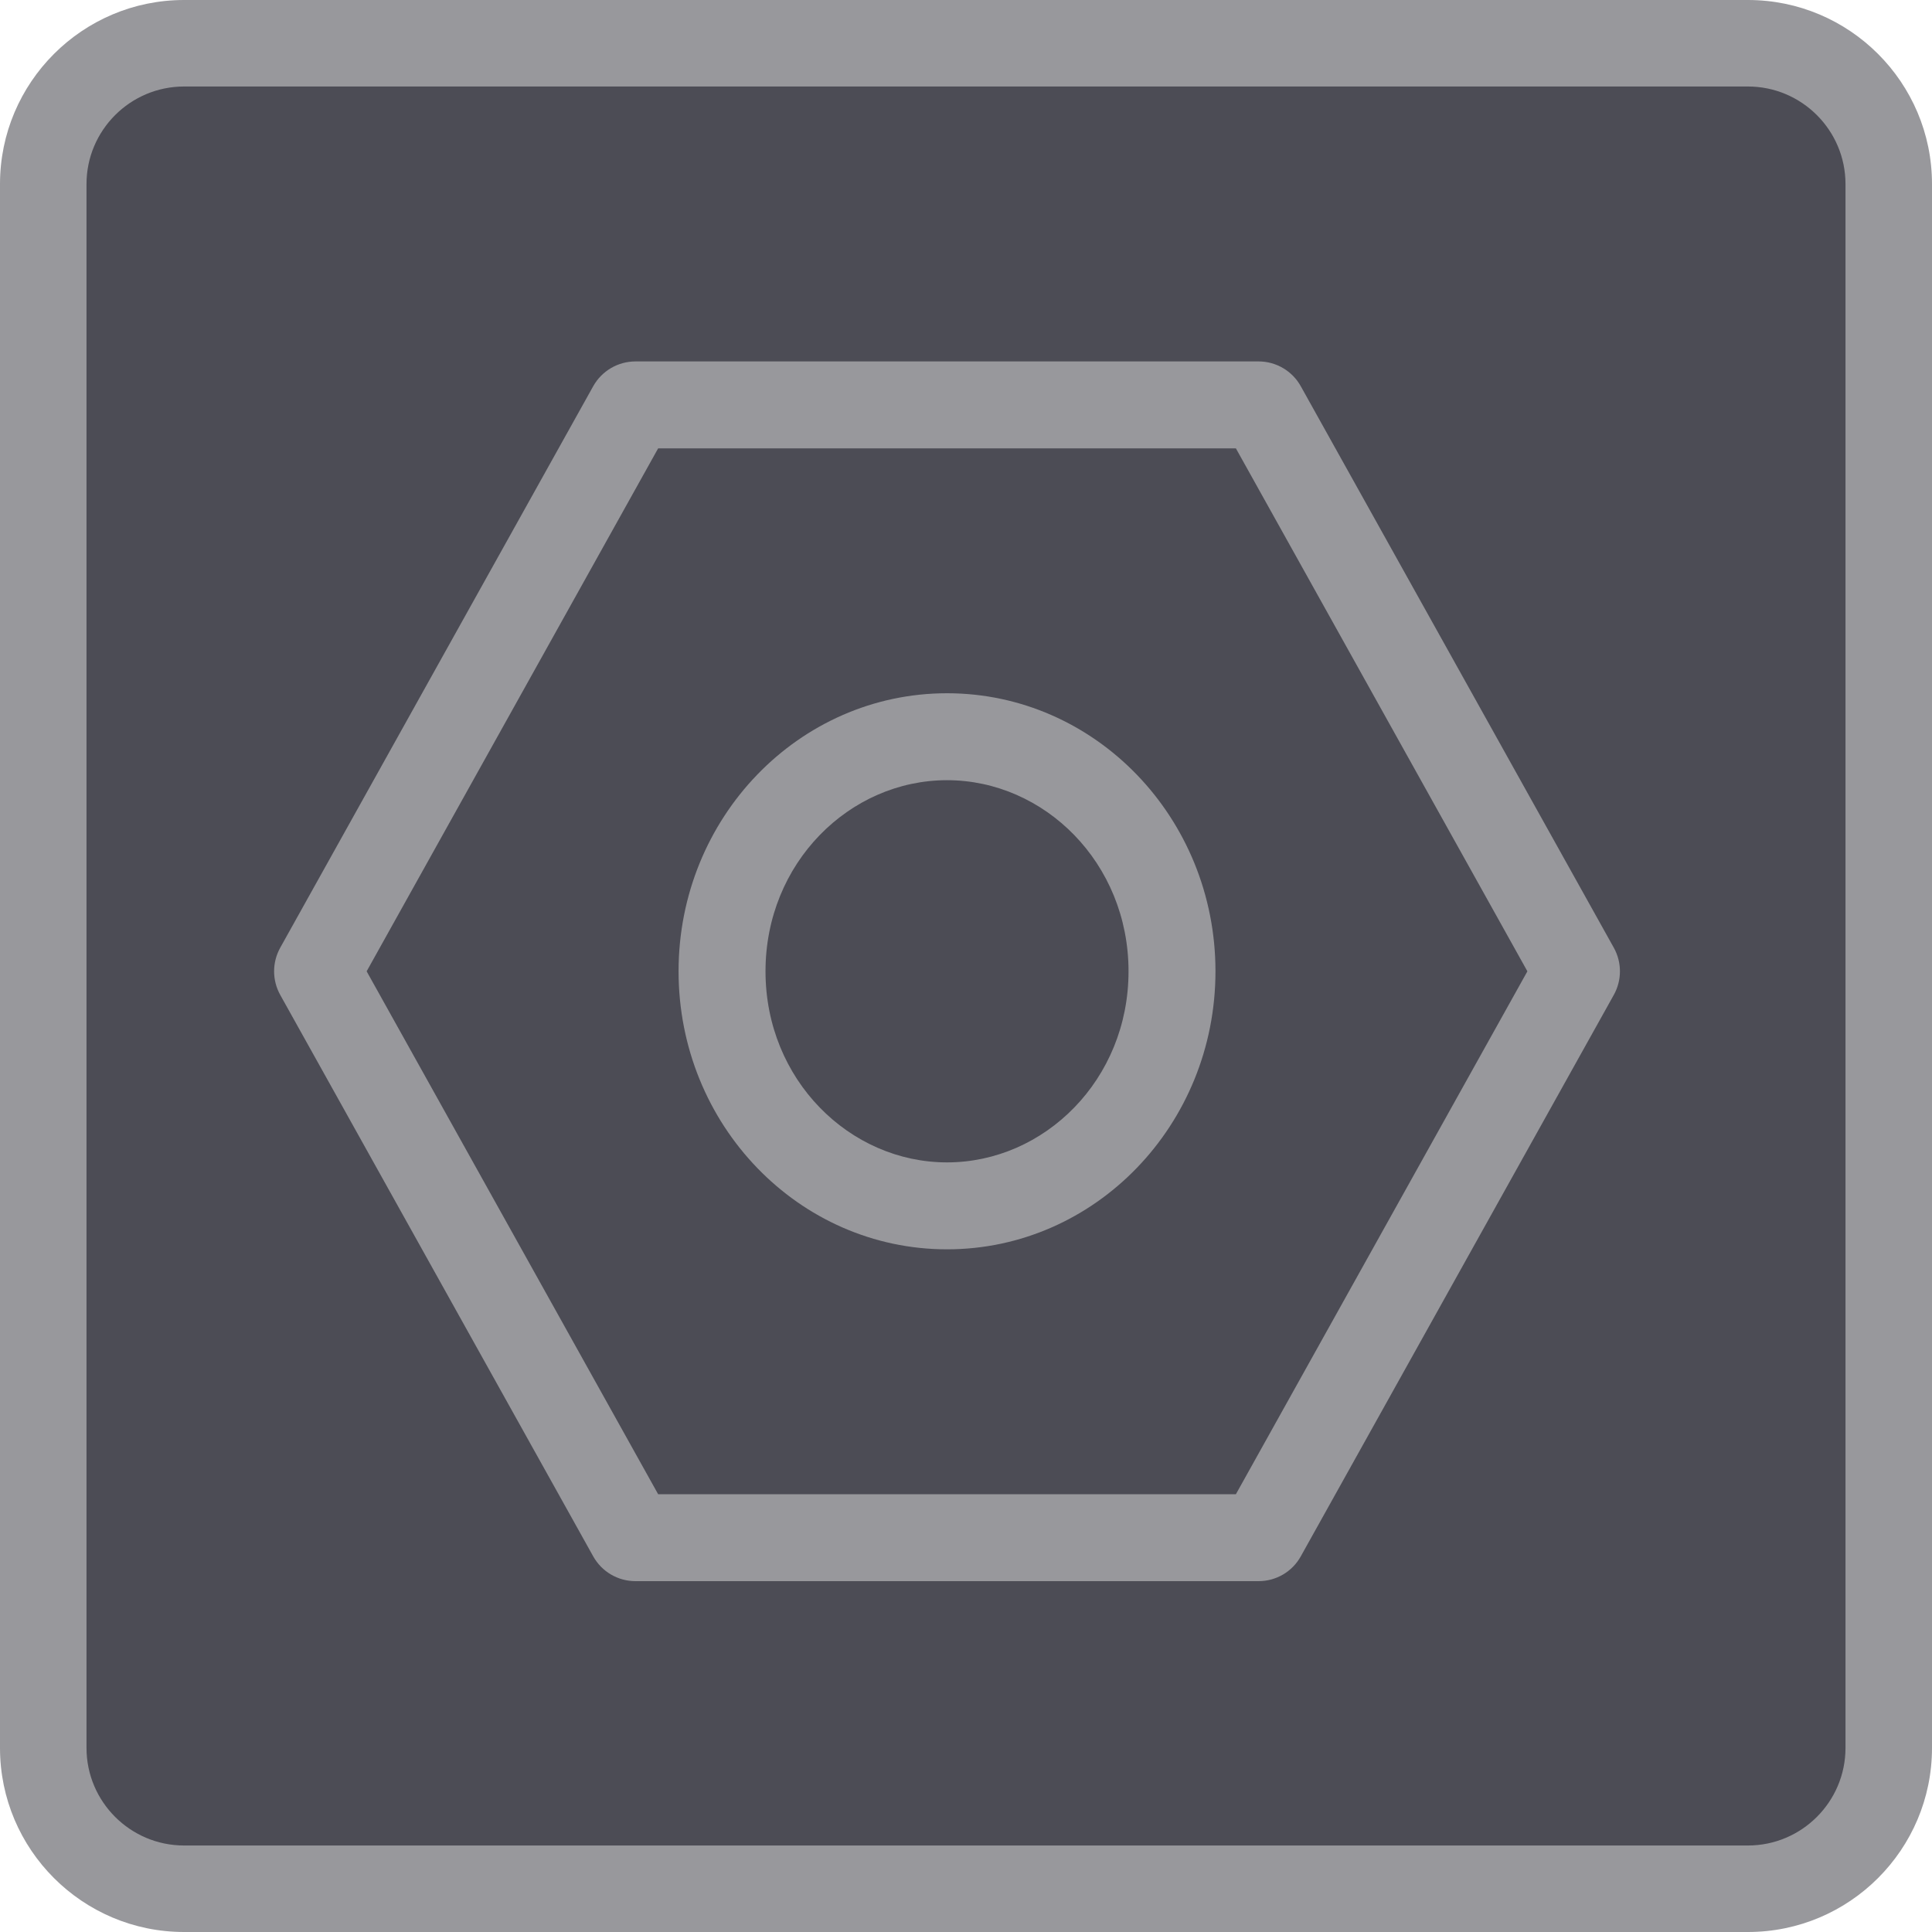 <svg width="40" height="40" viewBox="0 0 40 40" fill="none" xmlns="http://www.w3.org/2000/svg">
<path d="M36.189 39.105H3.811C2.203 39.105 0.896 37.797 0.896 36.189V3.811C0.896 2.203 2.203 0.896 3.811 0.896H36.189C37.797 0.896 39.105 2.203 39.105 3.811V36.189C39.105 37.797 37.797 39.105 36.189 39.105Z" fill="#4C4C55"/>
<path fill-rule="evenodd" clip-rule="evenodd" d="M3.811 1.791C2.697 1.791 1.791 2.697 1.791 3.811V36.189C1.791 37.303 2.697 38.209 3.811 38.209H36.189C37.303 38.209 38.209 37.303 38.209 36.189V3.811C38.209 2.697 37.303 1.791 36.189 1.791H3.811ZM0 3.811C0 1.708 1.708 0 3.811 0H36.189C38.292 0 40 1.708 40 3.811V36.189C40 38.292 38.292 40 36.189 40H3.811C1.708 40 0 38.292 0 36.189V3.811Z" fill="#98989C"/>
<path fill-rule="evenodd" clip-rule="evenodd" d="M7.591 20.11L13.626 30.936L25.588 30.936L31.623 20.11L25.588 9.283L13.626 9.283L7.591 20.11ZM5.801 19.623C5.633 19.926 5.633 20.294 5.801 20.597L12.282 32.223C12.459 32.54 12.793 32.736 13.156 32.736L26.058 32.736C26.421 32.736 26.755 32.54 26.931 32.223L33.413 20.597C33.581 20.294 33.581 19.926 33.413 19.623L26.931 7.996C26.755 7.68 26.421 7.483 26.058 7.483L13.156 7.483C12.793 7.483 12.459 7.68 12.282 7.996L5.801 19.623Z" fill="#98989C"/>
<path fill-rule="evenodd" clip-rule="evenodd" d="M23.365 20.11C23.365 17.865 21.623 16.153 19.607 16.153C17.59 16.153 15.849 17.865 15.849 20.11C15.849 22.355 17.59 24.066 19.607 24.066C21.623 24.066 23.365 22.355 23.365 20.11ZM25.165 20.11C25.165 16.931 22.676 14.353 19.607 14.353C16.537 14.353 14.049 16.931 14.049 20.11C14.049 23.289 16.537 25.866 19.607 25.866C22.676 25.866 25.165 23.289 25.165 20.11Z" fill="#98989C"/>
</svg>
